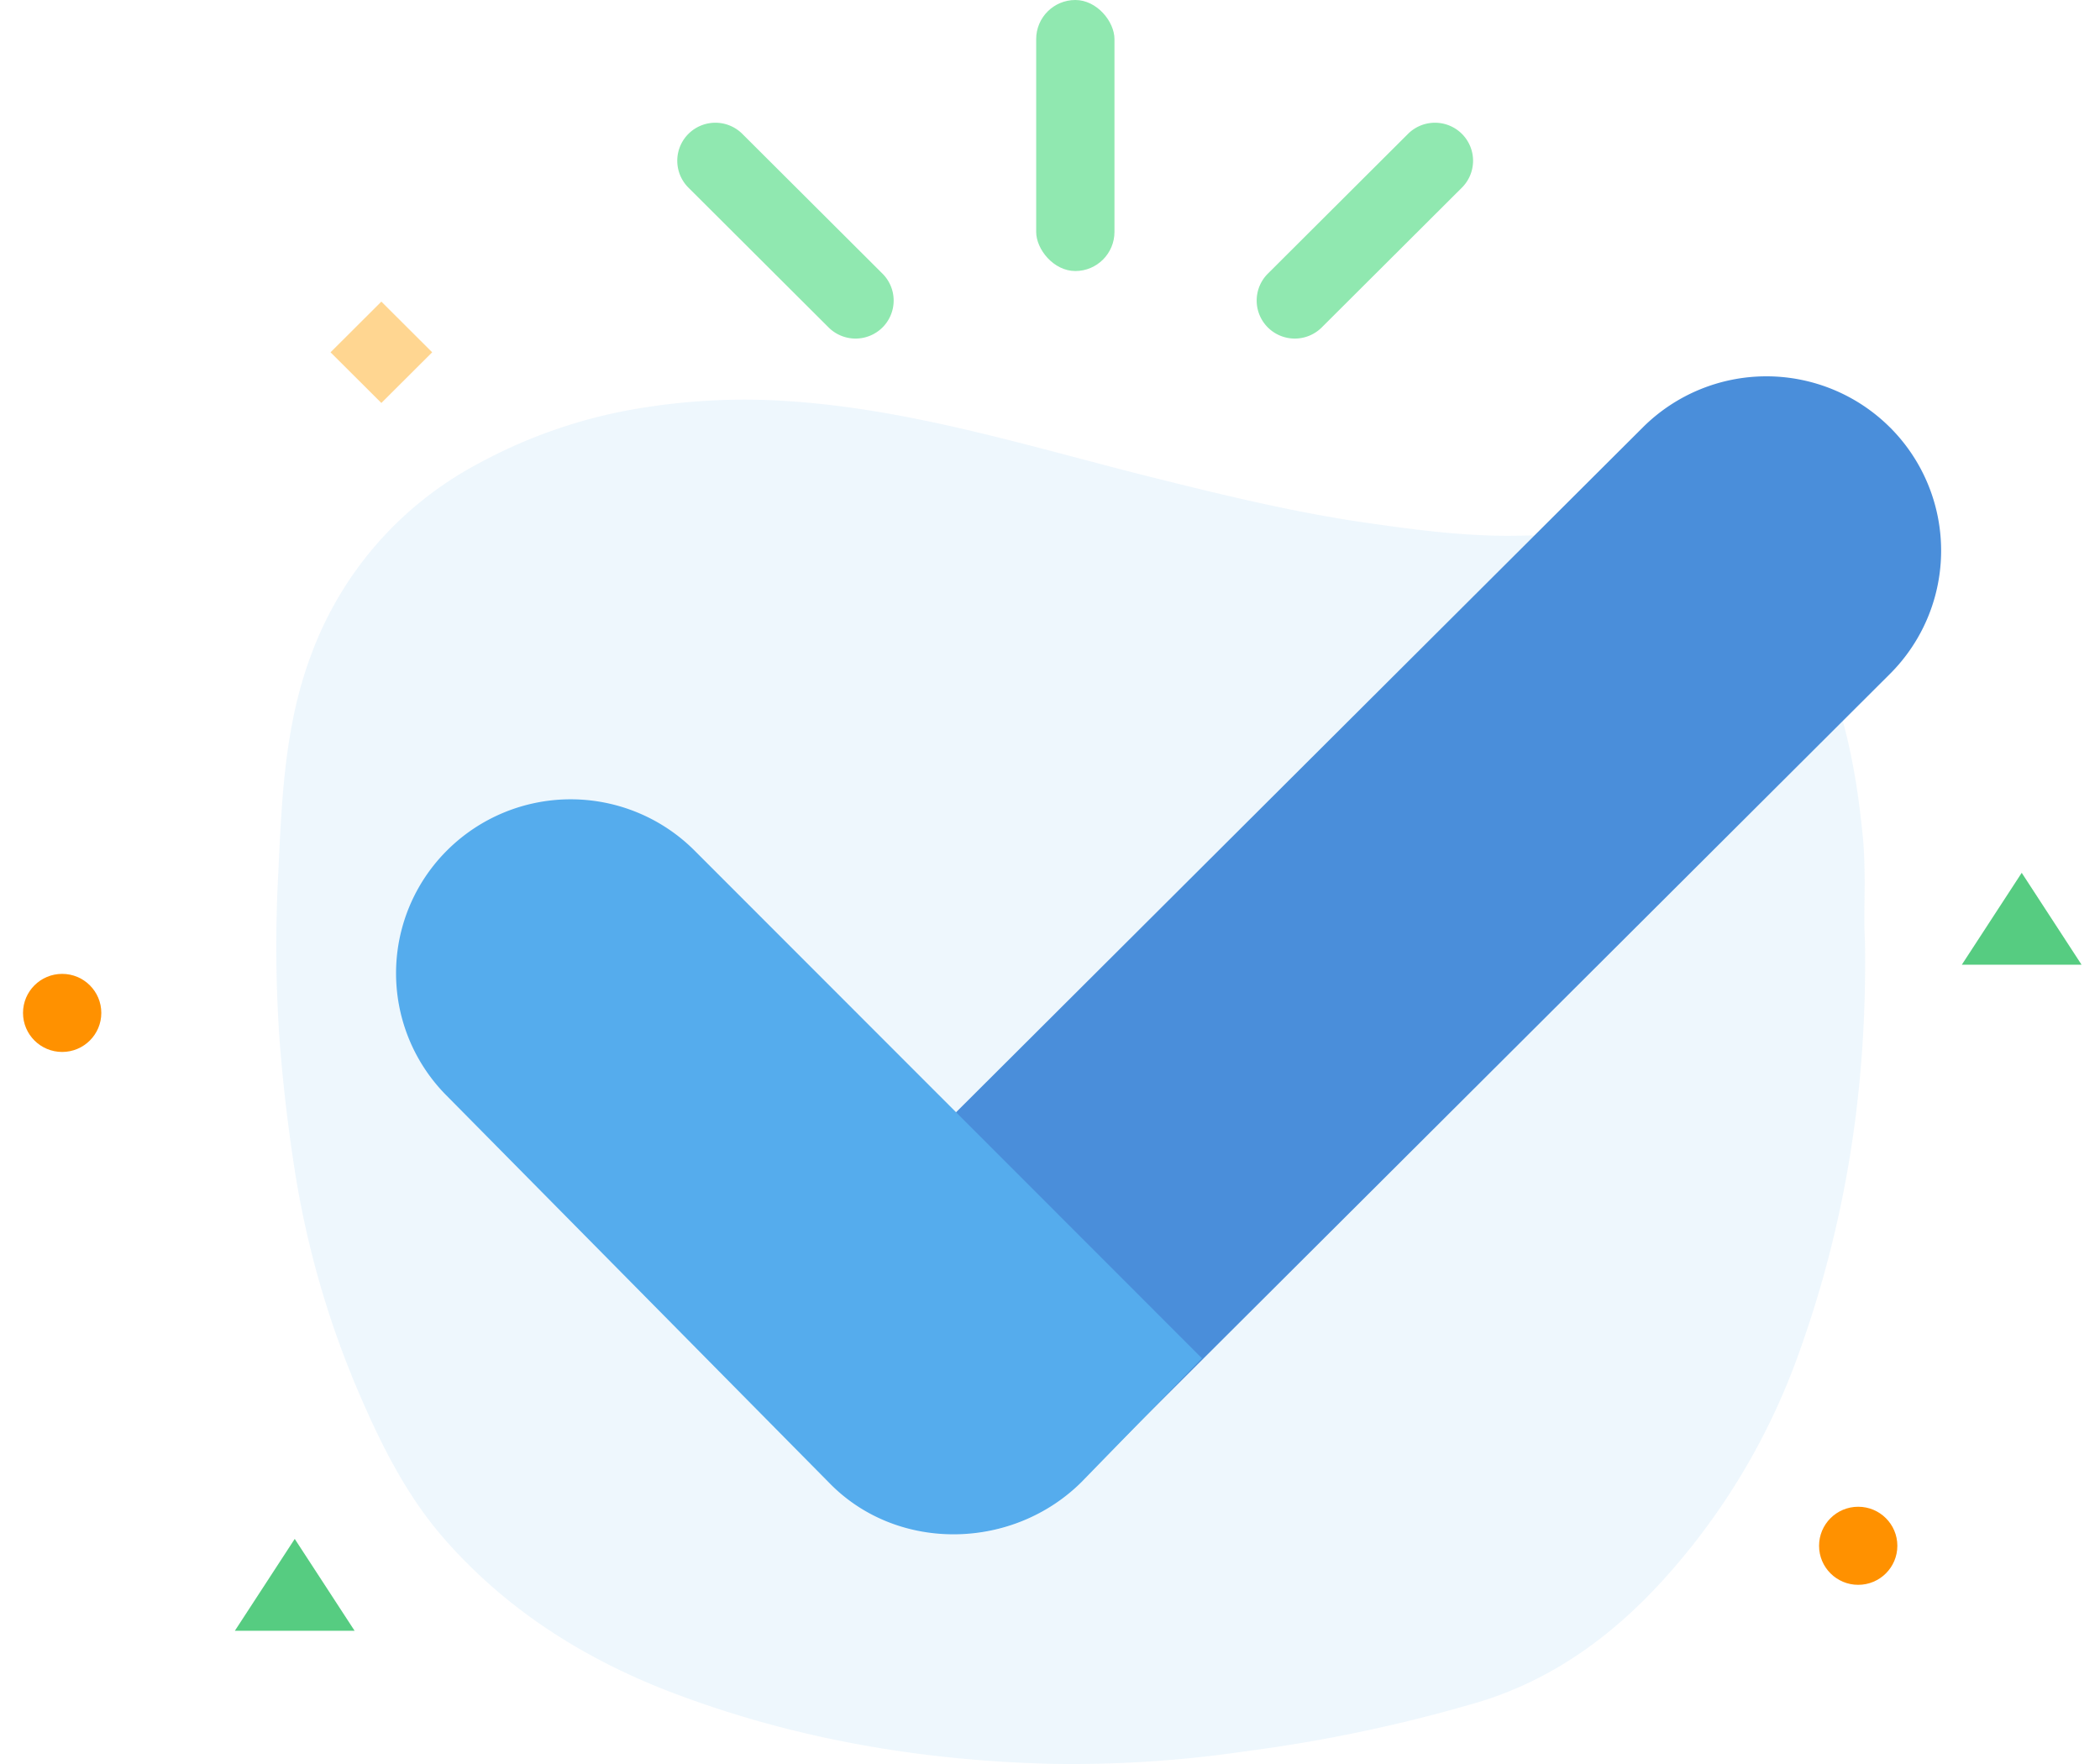 <svg width="100" height="84" viewBox="0 0 100 84" xmlns="http://www.w3.org/2000/svg">
    <g transform="translate(1.096)" fill-rule="nonzero" fill="none">
        <path d="M87.712 44.83c.108 7.081-.937 13.49-3.182 19.705a32.039 32.039 0 0 1-5.871 10.07c-2.553 2.979-5.548 5.284-9.315 6.439a72.23 72.23 0 0 1-11.189 2.359c-3.025.443-6.08.64-9.137.59-6.182-.148-12.218-1.166-18.02-3.36-4.252-1.61-8.031-3.992-11.026-7.457-1.694-1.965-2.867-4.282-3.895-6.655a44.205 44.205 0 0 1-3.087-10.478 79.078 79.078 0 0 1-.782-6.638 64.363 64.363 0 0 1-.048-7.907c.162-3.491.307-7.007 1.572-10.347a16.897 16.897 0 0 1 7.853-9.023 24.212 24.212 0 0 1 8.173-2.748 30.518 30.518 0 0 1 6.503-.29c6.077.375 11.82 2.224 17.66 3.678 3.346.836 6.7 1.648 10.113 2.136 2.376.341 4.766.655 7.185.605 1.75-.037 3.501 0 5.253.021a10.296 10.296 0 0 1 9.454 6.592c.99 2.533 1.437 5.143 1.694 7.832.157 1.793.007 3.572.092 4.877z" fill="#55ACED" opacity=".1"/>
        <rect fill="#90E8B0" x="48.246" width="3.728" height="12.906" rx="1.864"/>
        <path d="M31.686 6.375a1.818 1.818 0 0 1 2.567 0l6.675 6.657a1.808 1.808 0 0 1 0 2.56 1.818 1.818 0 0 1-2.567 0l-6.675-6.657a1.808 1.808 0 0 1 0-2.56zM68.519 6.375a1.808 1.808 0 0 1 0 2.56l-6.675 6.657a1.818 1.818 0 0 1-2.567 0 1.808 1.808 0 0 1 0-2.56l6.675-6.657a1.818 1.818 0 0 1 2.567 0z" fill="#90E8B0"/>
        <path d="M88.903 20.352a8.289 8.289 0 0 1 0 11.738l-38.606 38.5a8.334 8.334 0 0 1-11.77 0 8.289 8.289 0 0 1 0-11.737l38.606-38.5a8.334 8.334 0 0 1 11.77 0z" fill="#4A8EDA"/>
        <path d="M20.198 40.49a8.336 8.336 0 0 1 5.882-2.428c2.207 0 4.323.873 5.883 2.427L56.14 64.68l-5.73 5.887c-3.247 3.235-8.68 3.372-11.93.135L20.198 52.2a8.258 8.258 0 0 1 0-11.71z" fill="#55ACED"/>
        <ellipse fill="#FF9100" cx="1.864" cy="48.234" rx="1.864" ry="1.859"/>
        <ellipse fill="#FF9100" cx="87.39" cy="73.609" rx="1.864" ry="1.859"/>
        <path fill="#FFD691" d="m17.064 14.362 2.42 2.414-2.42 2.413-2.42-2.413z"/>
        <path fill="#56CC81" d="m98.026 45.938-2.85-4.376-2.851 4.376zM15.79 77.656l-2.851-4.375-2.851 4.375z"/>
    </g>
</svg>
